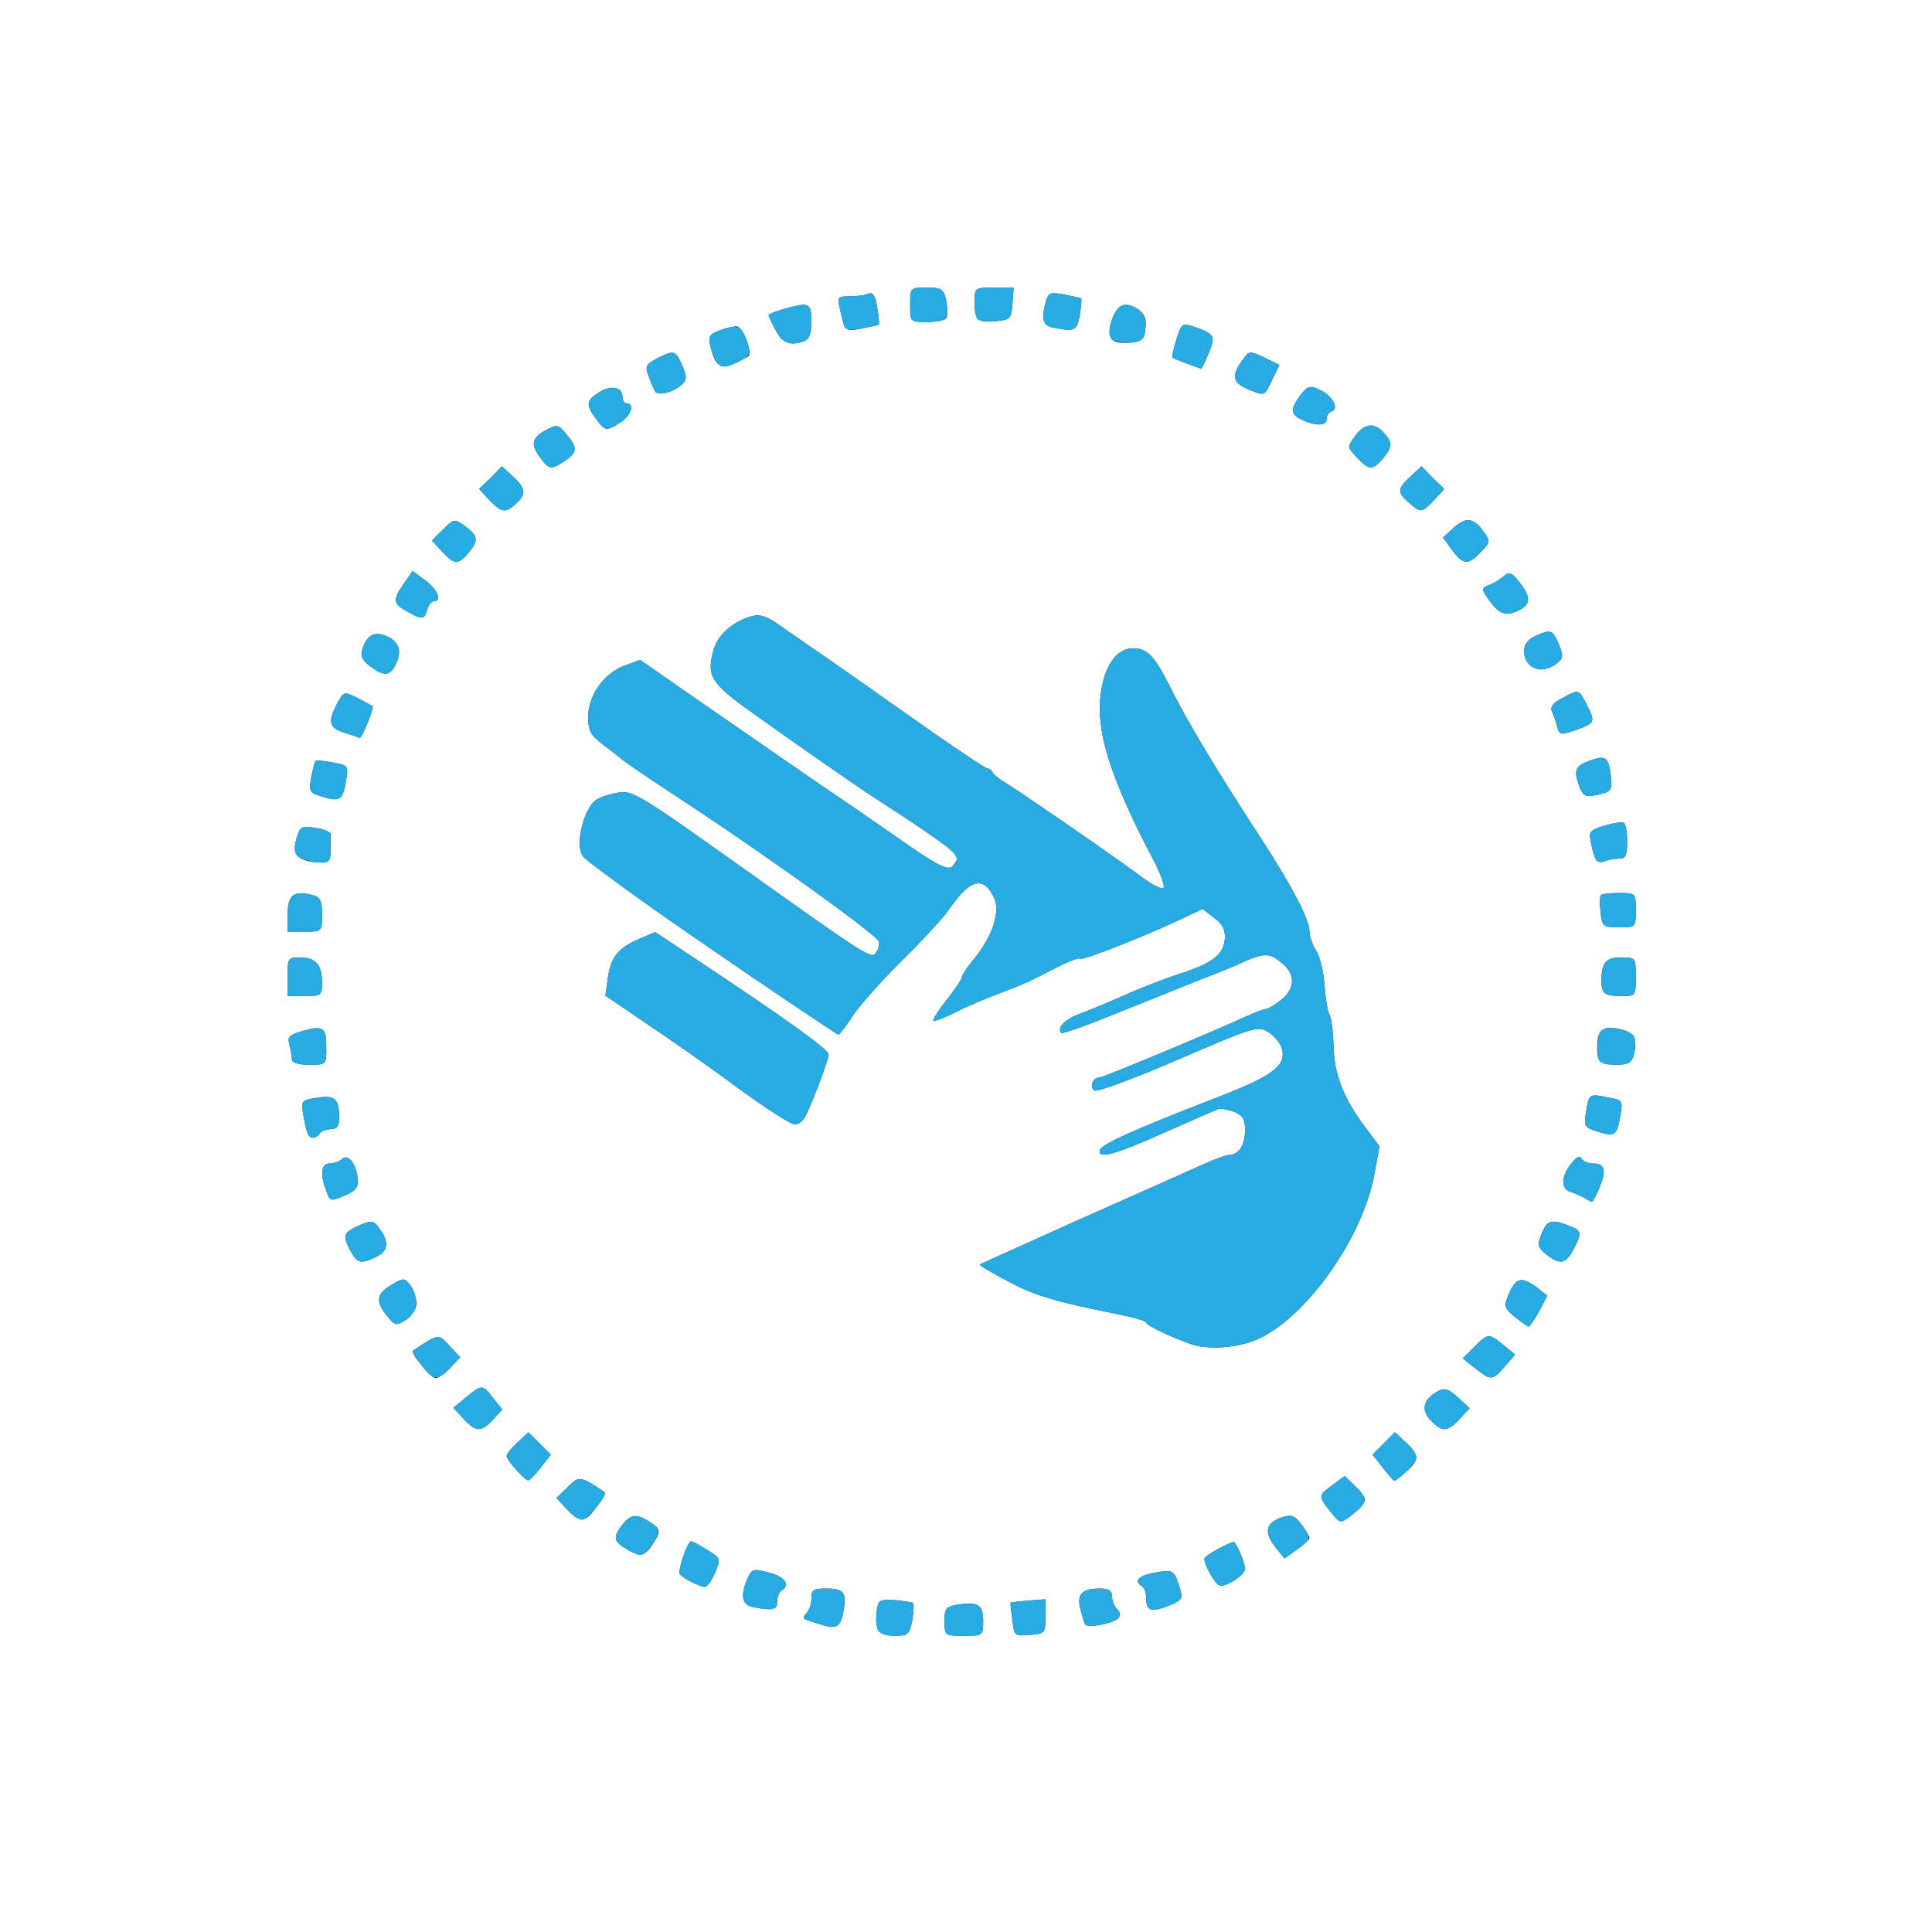 <svg xmlns="http://www.w3.org/2000/svg" version="1.0" preserveAspectRatio="xMidYMid meet" viewBox="0 0 225 225">
 <rect x="0" y="0" width="225" height="225" fill="#333333" stroke="none"/>
 <g fill="#ffffff" data-darkreader-inline-fill="" style="--darkreader-inline-fill: #181a1b;">
  <path d="M0 112.50 l0 -112.50 112.50 0 112.50 0 0 112.50 0 112.50 -112.50 0 -112.50 0 0 -112.50z m106.25 76.20 c0.15 -1 0.20 -1.90 0.10 -2 -0.10 -0.10 -1.05 -0.25 -2.15 -0.35 -1.80 -0.10 -1.95 0 -2.10 1.30 -0.25 2.20 0.20 2.85 2.10 2.85 1.55 0 1.70 -0.15 2.05 -1.80z m8.25 0.10 c0 -1.90 -0.55 -2.25 -2.85 -1.95 -1.50 0.25 -1.65 0.45 -1.65 1.95 0 1.70 0.05 1.70 2.25 1.70 2.20 0 2.25 0 2.25 -1.70z m7.25 -0.55 l0 -2 -2 0.15 c-1.10 0.10 -2 0.20 -2.05 0.25 -0.05 0.05 0.05 0.95 0.20 2 0.20 1.85 0.25 1.90 2.05 1.75 1.75 -0.15 1.80 -0.20 1.80 -2.15z m-23.55 -0.50 c0.45 -2.30 0.10 -2.75 -2 -2.75 -1.45 0 -1.70 0.15 -1.70 1.15 0 0.65 -0.25 1.40 -0.60 1.75 -0.45 0.45 -0.40 0.60 0.15 0.80 0.40 0.10 1.05 0.35 1.45 0.45 1.85 0.65 2.40 0.35 2.70 -1.40z m32.05 0.70 c0.25 -0.30 0.25 -0.65 -0.15 -1.05 -0.35 -0.35 -0.60 -1 -0.60 -1.50 0 -0.65 -0.40 -0.90 -1.35 -0.90 -2.15 0 -2.75 0.65 -2.35 2.30 0.20 0.80 0.45 1.65 0.55 1.85 0.30 0.50 3.20 -0.05 3.90 -0.70z m-39.75 -1.90 c0 -0.55 0.25 -1.15 0.50 -1.30 1.10 -0.65 0.40 -1.65 -1.45 -2.10 -1.80 -0.50 -2 -0.45 -2.50 0.70 -0.85 1.90 -0.65 3.05 0.60 3.30 2.35 0.45 2.85 0.35 2.85 -0.60z m45.85 0.35 c1.40 -0.60 1.45 -0.75 0.95 -2.25 -0.60 -1.85 -0.70 -1.90 -3.05 -1.45 -1.75 0.35 -2.20 0.95 -1.25 1.55 0.30 0.15 0.50 0.85 0.50 1.55 0 1.35 0.70 1.50 2.85 0.60z m-53.05 -3.80 c0.65 -1.60 0.65 -1.65 -0.95 -2.60 -0.90 -0.55 -1.70 -1 -1.85 -1 -0.45 0 -1.65 3.55 -1.30 3.85 0.55 0.60 2.55 1.55 2.95 1.45 0.25 -0.05 0.75 -0.80 1.15 -1.70z m61.70 -0.40 c0 -0.60 -0.75 -2.45 -1.25 -3.10 -0.15 -0.20 -3.20 1.40 -3.45 1.85 -0.15 0.20 0.20 1.05 0.70 1.95 0.95 1.50 1 1.55 2.50 0.80 0.80 -0.45 1.50 -1.10 1.50 -1.50z m-68.45 -3.75 c0.30 -0.65 0.15 -1.05 -0.80 -1.65 -1.65 -1.10 -2.35 -1 -3.45 0.50 -1 1.40 -0.80 1.85 1.30 2.95 1.20 0.65 1.75 0.30 2.95 -1.80z m75.95 0.15 c0 -0.20 -0.45 -0.90 -0.95 -1.60 -0.85 -1.05 -1.15 -1.15 -2.40 -0.75 -1.75 0.65 -1.95 1.70 -0.65 3.40 l1.10 1.35 1.45 -1.05 c0.80 -0.55 1.45 -1.15 1.45 -1.35z m6.45 -4.40 c0.05 -0.30 -0.50 -1.05 -1.15 -1.65 l-1.20 -1.15 -1.55 1.15 c-1.60 1.20 -1.60 1.15 0.35 3.55 0.70 0.80 0.80 0.80 2.15 -0.25 0.75 -0.60 1.40 -1.35 1.40 -1.65z m-89.45 0.75 c0.60 -0.80 1.05 -1.55 0.95 -1.65 -2.90 -1.95 -3 -1.95 -4.35 -0.60 l-1.30 1.25 1.20 1.30 c1.55 1.65 2.20 1.60 3.50 -0.30z m-6.55 -4.50 l1.20 -1.55 -1.30 -1.30 -1.30 -1.30 -1.30 1.20 c-0.70 0.65 -1.25 1.35 -1.25 1.55 0 0.45 2.10 2.85 2.50 2.85 0.15 0.05 0.80 -0.65 1.45 -1.45z m100.80 0.45 c1.55 -1.35 1.55 -1.95 0 -3.40 l-1.30 -1.20 -1.30 1.30 -1.30 1.30 1.20 1.55 c0.65 0.80 1.25 1.50 1.30 1.50 0.10 0.05 0.70 -0.45 1.40 -1.05z m-106.35 -6.05 l1.10 -1.20 -1.05 -1.30 c-1.25 -1.65 -1.30 -1.65 -3.20 -0.10 l-1.45 1.20 1.20 1.30 c1.45 1.55 2.05 1.55 3.40 0.10z m112.60 -0.10 l1.15 -1.25 -1.35 -1.25 c-1.10 -1 -1.55 -1.15 -2.30 -0.75 -1.75 0.95 -2.05 2.15 -0.90 3.40 1.35 1.40 1.95 1.40 3.40 -0.15z m-117.55 -5.95 l1.15 -1.25 -1.25 -1.30 c-1.30 -1.45 -1.25 -1.45 -4.25 0.55 -0.35 0.25 2.10 3.20 2.65 3.20 0.30 0 1.10 -0.55 1.70 -1.20z m122.80 -0.15 l1.20 -1.40 -1.35 -1.10 c-1.70 -1.40 -1.80 -1.40 -3.40 0.20 l-1.35 1.35 1.45 1.15 c1.85 1.45 2 1.45 3.45 -0.20z m-28.75 -3.20 c5.65 -2.55 12.20 -11.80 13.55 -19.15 l0.60 -3.30 -1.60 -2.15 c-2.55 -3.35 -3.70 -6.25 -3.75 -9.60 -0.05 -1.65 -0.25 -3.30 -0.50 -3.65 -0.20 -0.35 -0.45 -1.90 -0.55 -3.40 -0.10 -1.55 -0.55 -3.30 -0.95 -3.95 -0.45 -0.70 -0.80 -1.70 -0.80 -2.25 0 -1.45 -2.05 -5.35 -5.90 -11.25 -4.70 -7.20 -8.40 -13.35 -10.15 -16.90 -2 -4 -2.80 -4.85 -4.50 -4.85 -2.10 0 -3.60 2.45 -3.85 6.25 -0.25 4.15 1.55 9.50 6.15 18.25 1 1.90 1.50 3.35 1.20 3.45 -0.30 0.10 -1.50 -0.55 -2.60 -1.40 -3.15 -2.35 -13.75 -9.65 -15.55 -10.75 -0.85 -0.50 -1.60 -1.10 -1.70 -1.35 -0.10 -0.25 -0.40 -0.45 -0.60 -0.45 -0.25 0 -4.70 -3 -9.85 -6.65 -5.15 -3.65 -9.95 -7 -10.65 -7.45 -0.70 -0.50 -2.25 -1.55 -3.45 -2.40 -1.65 -1.20 -2.50 -1.50 -3.45 -1.25 -2.15 0.55 -4.05 2.20 -4.50 3.95 -0.85 3 -0.35 3.85 4.50 7.30 4.45 3.20 12.45 8.75 14 9.75 6.90 4.45 9.90 6.60 9.90 7.05 0 0.30 -0.30 0.85 -0.65 1.15 -0.55 0.40 -1.85 -0.25 -5.90 -3.10 -2.85 -1.95 -5.75 -4 -6.45 -4.45 -1.80 -1.20 -13.10 -9 -19 -13.10 l-4.95 -3.45 -1.90 0.70 c-2.40 0.95 -4.15 3.45 -4.15 6 0 1.60 0.30 2.10 1.90 3.30 1 0.75 1.95 1.50 2.10 1.65 0.15 0.15 3.50 2.45 7.50 5.05 10 6.60 22.20 15.40 22.35 16.10 0.10 0.35 -0.05 0.90 -0.30 1.25 -0.55 0.85 -0.65 0.80 -16.30 -10.35 -11.10 -7.90 -12.15 -8.55 -13.70 -8.25 -0.90 0.15 -2.05 0.50 -2.55 0.80 -1.50 0.95 -2.60 5.30 -1.60 6.65 0.30 0.45 7.30 5.55 12.35 9 8.60 5.95 17.25 11.75 17.40 11.75 0.10 0 0.85 -0.95 1.60 -2.10 0.75 -1.20 3.35 -4.10 5.70 -6.45 2.40 -2.35 4.90 -5.05 5.55 -6 2.40 -3.50 3.95 -4 5.20 -1.55 0.85 1.65 0 4.45 -2.20 7.20 -0.85 1 -1.50 2 -1.50 2.25 0 0.20 -0.80 1.40 -1.75 2.60 -0.95 1.20 -1.65 2.30 -1.55 2.40 0.10 0.15 1.15 -0.25 2.35 -0.85 1.15 -0.60 3.55 -1.65 5.30 -2.30 1.75 -0.65 3.55 -1.40 4 -1.65 0.50 -0.25 1.85 -0.95 3.05 -1.55 1.20 -0.60 2.30 -1 2.40 -0.85 0.25 0.25 7.40 -2.55 12.05 -4.75 l2.20 -1.05 1.35 1.05 c1 0.70 1.30 1.40 1.25 2.40 -0.15 1.90 -1.45 2.90 -5.40 4.15 -1.80 0.60 -4.65 1.70 -6.40 2.50 -1.70 0.75 -3.95 1.70 -5.05 2.10 -1.80 0.65 -2.75 1.65 -2.20 2.25 0.15 0.15 3.40 -1.05 7.20 -2.60 3.85 -1.55 7.95 -3.20 9.20 -3.70 1.25 -0.45 3.05 -1.20 4 -1.60 3.10 -1.45 3.75 -1.50 5.15 -0.35 1.75 1.30 1.75 3.05 0.05 4.40 -0.75 0.60 -1.55 1.05 -1.75 1.05 -0.25 0 -1.40 0.45 -2.60 1 -3.95 1.80 -16.40 7 -16.85 7 -0.75 0 -1.15 1.10 -0.55 1.50 0.35 0.20 4.65 -1.40 9.85 -3.65 8.80 -3.80 9.25 -3.90 10.40 -3.15 0.70 0.40 1.35 1.25 1.55 1.80 0.65 2.05 -0.90 3.25 -7.35 5.75 -9.85 3.80 -13.55 5.50 -13.80 6.15 -0.35 1.15 1.70 0.60 7.40 -1.95 3.15 -1.40 6 -2.65 6.30 -2.75 0.30 -0.15 1.15 0 1.85 0.25 1.10 0.45 1.35 0.85 1.35 2.20 0 1.70 -0.75 2.85 -1.85 2.85 -0.35 0 -1.80 0.55 -3.25 1.20 -1.45 0.65 -7.80 3.50 -14.15 6.30 -6.30 2.85 -11.55 5.20 -11.65 5.25 -0.10 0.10 1.35 0.95 3.25 1.95 3.20 1.70 5.35 2.35 13.05 3.90 1.70 0.35 3.10 0.75 3.10 0.95 0 0.30 2.90 1.70 5.25 2.50 2 0.70 5.55 0.40 7.75 -0.60z m-98 -4.15 c0 -0.60 -0.30 -1.55 -0.70 -2.10 -0.70 -0.90 -0.80 -0.90 -2.15 -0.10 -1.80 1.05 -1.95 1.90 -0.65 3.55 1 1.25 1.10 1.30 2.30 0.55 0.65 -0.45 1.20 -1.30 1.20 -1.90z m130.75 0.90 l0.95 -1.80 -1.20 -0.95 c-1.75 -1.30 -2.45 -1.20 -3.25 0.70 -0.65 1.50 -0.60 1.65 0.65 2.70 0.75 0.60 1.45 1.10 1.60 1.15 0.15 0 0.70 -0.80 1.25 -1.80z m-135.50 -6.30 c1.45 -0.65 1.60 -1.70 0.50 -3.25 -0.70 -1 -0.95 -1.05 -2.15 -0.55 -2.10 0.90 -2.25 1.20 -1.40 2.85 0.90 1.70 1.20 1.80 3.05 0.95z m139.50 -0.90 c1.05 -2 1 -2.20 -0.80 -2.85 -1.85 -0.70 -2.35 -0.50 -3 1.25 -0.45 1.10 -0.30 1.45 0.65 2.20 1.60 1.25 2.25 1.10 3.15 -0.60z m-141.60 -8.25 c-0.15 -1.75 -1.15 -2.95 -1.85 -2.25 -0.25 0.25 -0.90 0.50 -1.40 0.50 -1 0 -1.15 1.20 -0.40 3.20 0.45 1.20 0.50 1.25 2.10 0.55 1.35 -0.55 1.65 -0.95 1.55 -2z m144.65 1 c0.80 -2 0.60 -2.75 -0.80 -2.75 -0.50 0 -1.10 -0.25 -1.30 -0.55 -0.20 -0.40 -0.65 -0.20 -1.25 0.60 -1.15 1.50 -1.20 2.90 -0.05 3.25 0.45 0.15 1.20 0.45 1.60 0.70 0.40 0.25 0.80 0.45 0.90 0.45 0.10 0.05 0.50 -0.75 0.90 -1.70z m-149.05 -6.25 c0.15 -0.25 0.75 -0.50 1.30 -0.50 0.70 0 0.95 -0.35 0.95 -1.35 0 -2.20 -0.55 -2.65 -2.60 -2.30 -1.75 0.25 -1.85 0.35 -1.60 1.85 0.40 2.30 0.60 2.80 1.15 2.80 0.25 0 0.65 -0.20 0.80 -0.50z m151.45 -2.05 c0.30 -1.80 0.30 -1.85 -1.50 -2.15 -2.15 -0.45 -2.15 -0.40 -2.50 1.75 -0.25 1.60 -0.20 1.75 1.40 2.25 2 0.60 2.20 0.45 2.60 -1.85z m-94.85 -0.05 c1.05 -2.20 2.65 -6.55 2.65 -7.10 -0.05 -0.60 -4.65 -3.90 -14.40 -10.40 l-5.80 -3.85 -1.75 0.75 c-2.50 1.05 -3.40 2.10 -3.75 4.55 l-0.30 2.10 4.85 3.30 c2.70 1.80 7.50 5.15 10.65 7.50 3.15 2.30 6.10 4.20 6.55 4.20 0.45 0.05 1 -0.45 1.30 -1.05z m-55.85 -7.85 c0 -2.40 -0.30 -2.65 -2.70 -2 -1.60 0.45 -1.85 0.70 -1.60 1.60 0.15 0.60 0.30 1.40 0.30 1.75 0 0.35 0.75 0.60 2 0.60 2 0 2 0 2 -1.95z m152.30 0.70 c0.45 -1.85 0 -2.55 -1.85 -2.95 -1.85 -0.35 -2.45 0.20 -2.45 2.25 0 1.65 0.35 1.95 2.30 1.95 1.35 0 1.75 -0.25 2 -1.25z m-152.80 -8.40 c0 -2 -0.75 -2.85 -2.60 -2.85 -1.35 0 -1.40 0.10 -1.40 2.25 l0 2.25 2 0 c1.95 0 2 -0.05 2 -1.65z m153 -0.60 c0 -2.20 0 -2.25 -1.70 -2.25 -1.75 0 -2.30 0.60 -2.30 2.70 0 1.50 0.35 1.80 2.35 1.80 1.65 0 1.65 -0.05 1.65 -2.25z m-153 -7.25 c0 -1.70 -0.20 -2.05 -1.25 -2.30 -2.05 -0.50 -2.75 0.05 -2.75 2.30 l0 2 2 0 c2 0 2 0 2 -2z m153 -0.50 c0 -2 0 -2 -1.90 -2 -1.05 0 -2.05 0.10 -2.15 0.25 -0.15 0.10 -0.15 1 -0.05 2 0.20 1.65 0.30 1.75 2.15 1.75 1.95 0 1.95 0 1.95 -2z m-152 -7 c0 -0.80 0 -1.65 0 -1.85 0.05 -0.50 -2.80 -1.10 -3.40 -0.70 -0.25 0.15 -0.55 0.95 -0.70 1.70 -0.30 1.55 0.65 2.25 3 2.30 0.90 0.05 1.10 -0.20 1.10 -1.45z m150.05 1 c0.75 0 0.95 -0.35 0.95 -1.95 0 -1.10 -0.15 -2.10 -0.40 -2.25 -0.20 -0.10 -1.20 0.05 -2.25 0.35 -1.75 0.55 -1.85 0.70 -1.55 2.10 0.45 2.05 0.70 2.35 1.55 2.05 0.40 -0.15 1.15 -0.30 1.70 -0.30z m-148.25 -9.10 c0.30 -1.70 0.25 -1.80 -1.55 -2.10 -1 -0.20 -1.90 -0.30 -2 -0.20 -0.10 0.10 -0.30 0.95 -0.50 1.90 -0.30 1.70 -0.25 1.80 1.35 2.30 2 0.60 2.35 0.35 2.70 -1.90z m147.30 -0.45 c-0.25 -2.30 -0.60 -2.55 -2.50 -1.85 -1.70 0.65 -1.85 1.10 -1.15 3.05 0.45 1.10 0.70 1.20 2.15 0.90 1.55 -0.35 1.65 -0.50 1.50 -2.10z m-144.80 -6.25 c0.40 -1 0.70 -1.85 0.60 -1.95 -0.10 -0.05 -0.85 -0.50 -1.75 -0.95 -1.60 -0.80 -1.60 -0.80 -2.40 0.65 -1.10 2.15 -0.95 2.80 0.90 3.40 0.85 0.25 1.65 0.55 1.75 0.60 0.10 0 0.50 -0.75 0.90 -1.75z m141.05 0.70 c1.90 -0.70 1.95 -0.90 0.90 -2.90 -0.90 -1.75 -0.85 -1.75 -2.80 -0.70 -1.10 0.55 -1.45 1 -1.20 1.60 0.20 0.45 0.50 1.25 0.60 1.75 0.30 1 0.35 1 2.50 0.25z m-137.85 -7.35 c0.85 -1.60 0.55 -2.75 -0.85 -3.40 -1.50 -0.70 -2.40 -0.25 -2.95 1.45 -0.25 0.75 0 1.30 0.85 1.95 1.55 1.20 2.30 1.20 2.95 0z m135.25 -0.25 c0.80 -0.60 0.85 -0.85 0.30 -2.25 -0.75 -1.75 -0.95 -1.80 -2.80 -0.95 -0.75 0.35 -1.25 0.95 -1.25 1.65 0 2.05 1.95 2.90 3.75 1.55z m-131.50 -6.30 c0.15 -0.55 0.55 -1 0.80 -1 0.95 0 0.40 -1.35 -1 -2.40 l-1.50 -1.10 -1 1.45 c-1.35 1.90 -1.30 2.35 0.35 3.25 1.80 1 2 1 2.35 -0.20z m127.30 0 c1.25 -0.70 1.20 -1.55 -0.10 -3.20 -0.95 -1.20 -1.15 -1.25 -1.90 -0.65 -0.45 0.40 -1.20 0.85 -1.70 1 -0.85 0.35 -0.85 0.45 0.15 1.85 1.15 1.60 1.95 1.80 3.55 1z m-122.50 -6.60 c1.20 -1.50 1.15 -1.95 -0.35 -3.10 -1.30 -0.90 -1.30 -0.90 -2.60 0.35 l-1.30 1.30 1.20 1.30 c1.45 1.55 1.85 1.55 3.05 0.15z m117.90 -0.10 c1.15 -1.20 1.15 -1.25 0.25 -2.50 -1.15 -1.55 -2.05 -1.60 -3.50 -0.25 l-1.15 1.05 1.05 1.45 c1.30 1.75 1.90 1.80 3.35 0.25z m-112.35 -5.65 c1.20 -1.10 1.15 -1.75 -0.35 -3.15 l-1.30 -1.20 -1.30 1.35 -1.35 1.30 1.20 1.30 c1.40 1.45 1.85 1.55 3.10 0.40z m106.90 -0.40 l1.20 -1.30 -1.35 -1.30 -1.30 -1.35 -1.30 1.20 c-1.55 1.45 -1.55 1.85 -0.15 3.05 1.35 1.20 1.50 1.20 2.90 -0.30z m-101.25 -4.55 c1.50 -1 1.55 -1.55 0.20 -3.15 -0.90 -1.10 -1.10 -1.15 -2.30 -0.50 -1.70 0.90 -1.90 1.65 -0.80 3.15 1.05 1.50 1.30 1.55 2.90 0.50z m95.30 -0.30 c1.15 -1.40 1.15 -1.85 0.10 -3 -1.10 -1.25 -2.25 -1.10 -3.35 0.40 -0.90 1.25 -0.90 1.30 0.25 2.50 1.40 1.50 1.80 1.50 3 0.10z m-88.80 -4.20 c1.25 -0.80 1.70 -2.20 0.75 -2.20 -0.25 0 -0.50 -0.35 -0.50 -0.75 0 -1.20 -1.35 -1.45 -2.75 -0.55 -1.50 0.95 -1.55 1.45 -0.35 3.05 1 1.45 1.25 1.50 2.85 0.45z m82.25 -0.40 c0 -0.40 0.25 -0.80 0.60 -0.90 0.90 -0.30 0.05 -1.85 -1.40 -2.50 -1.15 -0.55 -1.40 -0.45 -2.25 0.60 -1.20 1.65 -1.20 2.25 0.20 2.90 1.60 0.75 2.85 0.70 2.85 -0.10z m-75.05 -4.05 c0.55 -0.55 0.55 -0.90 0 -2.20 -0.80 -1.80 -0.95 -1.80 -2.95 -0.80 -1.30 0.70 -1.40 0.90 -0.95 2.10 0.25 0.70 0.60 1.50 0.75 1.75 0.35 0.55 2.20 0.05 3.15 -0.85z m68.70 -0.50 l0.85 -1.75 -1.75 -0.85 c-1.65 -0.80 -1.80 -0.80 -2.45 0.15 -1.40 1.85 -1.30 2.70 0.35 3.45 2.20 0.90 2.05 0.95 3 -1z m-61 -2.75 c0.55 -0.45 -0.65 -3.50 -1.40 -3.50 -0.40 0 -1.30 0.25 -2 0.50 -1.15 0.45 -1.30 0.70 -1 1.90 0.55 2.20 1.15 2.65 2.65 2 0.75 -0.35 1.50 -0.75 1.75 -0.90z m53.60 -0.35 c0.85 -2 0.70 -2.25 -1.55 -3.05 -1.55 -0.50 -1.60 -0.45 -2.20 1.45 -0.35 1.10 -0.55 2 -0.45 2.10 0.10 0.10 0.90 0.40 1.70 0.70 0.85 0.30 1.55 0.55 1.60 0.60 0.10 0.05 0.50 -0.80 0.90 -1.80z m-47.05 -1.45 c0.55 -0.20 0.80 -0.95 0.80 -2.25 0 -1.55 -0.20 -1.95 -0.95 -1.95 -0.85 0 -4.05 0.95 -4.05 1.20 0 0.10 0.35 0.85 0.80 1.70 0.75 1.55 1.75 1.95 3.40 1.30z m39.70 -1.45 c0.15 -0.95 -0.10 -1.65 -0.70 -2.10 -1.55 -1.15 -2.60 -0.75 -3.20 1.15 -0.70 2.15 -0.15 2.80 2.25 2.60 1.25 -0.15 1.55 -0.40 1.65 -1.65z m-31.05 -0.45 c0.05 -0.05 0 -0.95 -0.20 -2 -0.20 -1.35 -0.50 -1.80 -1 -1.60 -0.40 0.20 -1.40 0.30 -2.20 0.30 -1.35 0 -1.45 0.10 -1.15 1.40 0.60 2.70 0.60 2.75 2.60 2.35 1 -0.20 1.90 -0.40 1.95 -0.45z m23.40 -1.10 c0.15 -1 0.25 -1.85 0.15 -1.95 -0.10 -0.05 -0.95 -0.25 -1.95 -0.45 -1.60 -0.30 -1.85 -0.20 -2.15 0.80 -0.55 2.05 -0.35 2.85 0.85 3.05 2.50 0.50 2.75 0.40 3.10 -1.45z m-15.55 0.35 c0.15 -0.25 0.15 -1.15 0 -2 -0.30 -1.40 -0.50 -1.55 -2.25 -1.55 -1.95 0 -1.95 0 -1.95 2 0 2 0 2 1.95 2 1.10 0 2.10 -0.20 2.25 -0.45z m7.70 -1.65 l0.15 -1.90 -2.25 0 c-2.25 0 -2.30 0 -2.30 1.65 0 2.15 0.30 2.45 2.50 2.25 1.65 -0.15 1.75 -0.25 1.90 -2z"/>
 </g>
 <g fill="#27abe2" data-darkreader-inline-fill="" style="--darkreader-inline-fill: #1782af;">
  <path d="M102.20 189.80 c-0.15 -0.40 -0.20 -1.35 -0.10 -2.15 0.15 -1.30 0.30 -1.40 2.10 -1.30 1.10 0.10 2.05 0.25 2.15 0.35 0.10 0.10 0.05 1 -0.10 2 -0.35 1.65 -0.50 1.80 -2.05 1.80 -1.05 0 -1.85 -0.30 -2 -0.70z"/>
  <path d="M110 188.80 c0 -1.50 0.15 -1.70 1.65 -1.95 2.30 -0.30 2.85 0.05 2.85 1.95 0 1.70 -0.05 1.70 -2.25 1.70 -2.20 0 -2.25 0 -2.25 -1.70z"/>
  <path d="M117.90 188.65 c-0.15 -1.05 -0.25 -1.95 -0.20 -2 0.05 -0.05 0.95 -0.15 2.05 -0.25 l2 -0.15 0 2 c0 1.95 -0.05 2 -1.80 2.15 -1.80 0.15 -1.85 0.10 -2.05 -1.75z"/>
  <path d="M95.50 189.15 c-0.40 -0.10 -1.05 -0.35 -1.45 -0.45 -0.55 -0.20 -0.60 -0.35 -0.15 -0.80 0.35 -0.35 0.60 -1.10 0.60 -1.75 0 -1 0.25 -1.15 1.70 -1.15 2.10 0 2.45 0.45 2 2.75 -0.30 1.75 -0.85 2.05 -2.70 1.40z"/>
  <path d="M126.35 189.15 c-0.10 -0.20 -0.35 -1.05 -0.55 -1.85 -0.40 -1.65 0.20 -2.30 2.35 -2.30 0.95 0 1.35 0.25 1.35 0.90 0 0.50 0.25 1.15 0.60 1.50 0.40 0.40 0.40 0.75 0.15 1.05 -0.70 0.65 -3.60 1.20 -3.90 0.70z"/>
  <path d="M87.65 187.15 c-1.25 -0.25 -1.45 -1.40 -0.60 -3.30 0.50 -1.15 0.70 -1.20 2.50 -0.70 1.85 0.45 2.55 1.45 1.45 2.10 -0.25 0.15 -0.50 0.75 -0.50 1.30 0 0.95 -0.50 1.05 -2.85 0.60z"/>
  <path d="M133.50 186.30 c0 -0.70 -0.20 -1.40 -0.50 -1.55 -0.95 -0.60 -0.50 -1.20 1.25 -1.55 2.35 -0.45 2.45 -0.40 3.05 1.45 0.50 1.50 0.45 1.65 -0.95 2.25 -2.15 0.90 -2.85 0.75 -2.85 -0.60z"/>
  <path d="M80.60 184.25 c-0.60 -0.30 -1.25 -0.75 -1.40 -0.90 -0.35 -0.30 0.85 -3.85 1.30 -3.85 0.15 0 0.95 0.45 1.85 1 1.60 0.95 1.60 1 0.95 2.60 -0.80 1.90 -1.15 2 -2.70 1.15z"/>
  <path d="M141 183.40 c-0.50 -0.90 -0.85 -1.75 -0.70 -1.95 0.25 -0.45 3.30 -2.05 3.45 -1.85 0.50 0.65 1.25 2.50 1.25 3.10 0 0.40 -0.70 1.05 -1.50 1.50 -1.50 0.75 -1.55 0.70 -2.50 -0.80z"/>
  <path d="M73.60 180.75 c-2.10 -1.10 -2.30 -1.55 -1.30 -2.95 1.10 -1.50 1.80 -1.60 3.45 -0.50 1.25 0.85 1.20 1.40 -0.35 3.25 -0.55 0.65 -0.85 0.70 -1.80 0.20z"/>
  <path d="M148.50 180.15 c-1.30 -1.70 -1.10 -2.75 0.65 -3.40 1.25 -0.40 1.55 -0.30 2.40 0.75 1.20 1.65 1.20 1.75 -0.50 2.95 l-1.45 1.05 -1.10 -1.35z"/>
  <path d="M155.40 176.60 c-1.95 -2.40 -1.95 -2.35 -0.35 -3.55 l1.55 -1.15 1.20 1.15 c1.50 1.45 1.50 1.95 -0.25 3.30 -1.35 1.05 -1.45 1.05 -2.15 0.25z"/>
  <path d="M66 175.75 l-1.20 -1.30 1.30 -1.25 c1.35 -1.35 1.45 -1.35 4.35 0.60 0.35 0.30 -2.05 3.20 -2.65 3.20 -0.35 0 -1.15 -0.55 -1.80 -1.25z"/>
  <path d="M60.15 171.20 c-1.45 -1.55 -1.45 -1.75 0.10 -3.20 l1.30 -1.20 1.30 1.30 1.30 1.30 -1.20 1.55 c-0.65 0.80 -1.30 1.50 -1.45 1.45 -0.15 0 -0.75 -0.55 -1.35 -1.20z"/>
  <path d="M161.05 170.95 l-1.20 -1.55 1.30 -1.30 1.30 -1.30 1.30 1.20 c0.70 0.65 1.25 1.45 1.25 1.75 0 0.50 -2.25 2.80 -2.65 2.70 -0.05 0 -0.65 -0.70 -1.30 -1.50z"/>
  <path d="M54 165.25 l-1.20 -1.30 1.45 -1.20 c1.90 -1.55 1.95 -1.55 3.20 0.10 l1.05 1.30 -1.10 1.20 c-1.35 1.45 -1.95 1.45 -3.40 -0.10z"/>
  <path d="M166.60 165.40 c-1.15 -1.25 -0.85 -2.45 0.90 -3.40 0.75 -0.40 1.20 -0.25 2.30 0.75 l1.35 1.25 -1.15 1.25 c-1.45 1.55 -2.05 1.55 -3.40 0.15z"/>
  <path d="M49.05 158.95 c-0.65 -0.85 -1.05 -1.60 -0.95 -1.65 3 -2 2.95 -2 4.25 -0.55 l1.25 1.30 -1.15 1.25 c-1.45 1.55 -2.05 1.50 -3.40 -0.35z"/>
  <path d="M171.80 159.35 l-1.45 -1.15 1.35 -1.35 c1.60 -1.60 1.70 -1.60 3.40 -0.20 l1.35 1.10 -1.20 1.40 c-1.45 1.65 -1.60 1.65 -3.45 0.20z"/>
  <path d="M138.75 156.55 c-2.35 -0.80 -5.25 -2.20 -5.25 -2.50 0 -0.20 -1.40 -0.60 -3.10 -0.95 -7.70 -1.55 -9.85 -2.20 -13.05 -3.90 -1.90 -1 -3.35 -1.85 -3.25 -1.95 0.10 -0.05 5.35 -2.40 11.65 -5.25 6.35 -2.80 12.70 -5.65 14.15 -6.30 1.45 -0.65 2.90 -1.20 3.25 -1.20 1.10 0 1.85 -1.15 1.85 -2.85 0 -1.35 -0.25 -1.75 -1.35 -2.20 -0.70 -0.25 -1.55 -0.40 -1.85 -0.25 -0.30 0.10 -3.15 1.35 -6.30 2.75 -5.70 2.55 -7.75 3.10 -7.40 1.95 0.25 -0.65 3.95 -2.35 13.80 -6.15 6.45 -2.50 8 -3.70 7.35 -5.75 -0.20 -0.55 -0.85 -1.40 -1.55 -1.80 -1.15 -0.75 -1.60 -0.65 -10.40 3.15 -5.20 2.25 -9.50 3.85 -9.85 3.65 -0.60 -0.40 -0.20 -1.50 0.55 -1.50 0.45 0 12.90 -5.20 16.85 -7 1.20 -0.55 2.35 -1 2.60 -1 0.20 0 1 -0.45 1.75 -1.05 1.70 -1.35 1.70 -3.10 -0.05 -4.40 -1.40 -1.15 -2.05 -1.10 -5.15 0.35 -0.95 0.40 -2.75 1.15 -4 1.60 -1.25 0.50 -5.35 2.15 -9.20 3.70 -3.80 1.55 -7.05 2.75 -7.20 2.60 -0.55 -0.60 0.40 -1.60 2.20 -2.25 1.10 -0.40 3.35 -1.35 5.05 -2.10 1.75 -0.80 4.60 -1.90 6.40 -2.50 3.95 -1.25 5.25 -2.25 5.40 -4.15 0.05 -1 -0.25 -1.70 -1.25 -2.40 l-1.35 -1.05 -2.20 1.05 c-4.65 2.20 -11.80 5 -12.05 4.75 -0.10 -0.15 -1.20 0.25 -2.40 0.85 -1.20 0.60 -2.55 1.30 -3.05 1.55 -0.45 0.25 -2.25 1 -4 1.65 -1.75 0.65 -4.15 1.70 -5.30 2.30 -1.20 0.60 -2.25 1 -2.35 0.85 -0.10 -0.10 0.60 -1.20 1.55 -2.40 0.95 -1.20 1.75 -2.40 1.75 -2.60 0 -0.25 0.65 -1.25 1.50 -2.25 2.20 -2.75 3.05 -5.55 2.20 -7.20 -1.25 -2.45 -2.80 -1.95 -5.20 1.55 -0.65 0.95 -3.15 3.65 -5.55 6 -2.35 2.35 -4.95 5.25 -5.70 6.45 -0.75 1.15 -1.50 2.10 -1.60 2.10 -0.15 0 -8.80 -5.80 -17.40 -11.75 -5.05 -3.45 -12.05 -8.55 -12.35 -9 -1 -1.35 0.10 -5.70 1.60 -6.65 0.50 -0.30 1.65 -0.65 2.55 -0.80 1.55 -0.30 2.60 0.35 13.70 8.25 15.65 11.15 15.75 11.20 16.30 10.35 0.25 -0.35 0.40 -0.90 0.30 -1.25 -0.15 -0.70 -12.35 -9.50 -22.35 -16.10 -4 -2.60 -7.35 -4.90 -7.50 -5.05 -0.15 -0.15 -1.10 -0.90 -2.10 -1.65 -1.60 -1.20 -1.90 -1.70 -1.90 -3.30 0 -2.55 1.75 -5.05 4.15 -6 l1.90 -0.70 4.95 3.45 c5.90 4.10 17.20 11.90 19 13.10 0.70 0.45 3.60 2.50 6.45 4.45 4.05 2.85 5.35 3.50 5.90 3.10 1.40 -1.20 0.85 -1.65 -9.25 -8.20 -1.55 -1 -9.55 -6.55 -14 -9.75 -4.85 -3.45 -5.35 -4.30 -4.50 -7.30 0.45 -1.75 2.35 -3.40 4.50 -3.95 0.95 -0.25 1.80 0.05 3.45 1.25 1.20 0.85 2.75 1.90 3.45 2.40 0.70 0.45 5.50 3.80 10.65 7.45 5.15 3.65 9.60 6.65 9.85 6.65 0.20 0 0.50 0.20 0.60 0.45 0.10 0.25 0.85 0.85 1.70 1.35 1.80 1.10 12.40 8.40 15.55 10.75 1.10 0.85 2.30 1.50 2.60 1.40 0.30 -0.10 -0.20 -1.55 -1.20 -3.45 -4.60 -8.75 -6.40 -14.10 -6.15 -18.25 0.25 -3.80 1.75 -6.25 3.85 -6.25 1.70 0 2.50 0.85 4.50 4.85 1.75 3.55 5.45 9.70 10.15 16.90 3.85 5.90 5.90 9.80 5.90 11.25 0 0.55 0.35 1.55 0.80 2.25 0.40 0.65 0.85 2.40 0.95 3.95 0.10 1.50 0.35 3.05 0.55 3.40 0.25 0.35 0.45 2 0.50 3.65 0.05 3.35 1.20 6.25 3.75 9.60 l1.60 2.15 -0.60 3.30 c-1.35 7.35 -7.90 16.60 -13.55 19.15 -2.20 1 -5.75 1.30 -7.75 0.60z"/>
  <path d="M45 153.15 c-1.30 -1.65 -1.15 -2.50 0.65 -3.55 1.35 -0.80 1.45 -0.80 2.15 0.10 1.05 1.50 0.85 3.10 -0.50 4 -1.20 0.75 -1.30 0.70 -2.30 -0.55z"/>
  <path d="M176.40 153.35 c-1.25 -1.05 -1.30 -1.20 -0.65 -2.70 0.80 -1.90 1.50 -2 3.25 -0.70 l1.20 0.95 -0.95 1.80 c-0.55 1 -1.10 1.80 -1.25 1.80 -0.15 -0.05 -0.85 -0.55 -1.60 -1.15z"/>
  <path d="M40.70 145.45 c-0.85 -1.65 -0.70 -1.95 1.40 -2.85 1.20 -0.50 1.45 -0.45 2.15 0.55 1.10 1.55 0.95 2.60 -0.50 3.25 -1.85 0.85 -2.15 0.75 -3.05 -0.95z"/>
  <path d="M180.10 146.10 c-0.95 -0.75 -1.10 -1.10 -0.65 -2.20 0.65 -1.75 1.15 -1.95 3 -1.25 1.80 0.65 1.85 0.85 0.80 2.85 -0.90 1.70 -1.55 1.85 -3.15 0.60z"/>
  <path d="M38 138.70 c-0.75 -2 -0.60 -3.20 0.40 -3.20 0.50 0 1.15 -0.25 1.40 -0.50 0.70 -0.70 1.70 0.50 1.85 2.25 0.10 1.05 -0.20 1.45 -1.55 2 -1.60 0.70 -1.65 0.65 -2.10 -0.55z"/>
  <path d="M184.50 139.50 c-0.40 -0.25 -1.15 -0.55 -1.60 -0.70 -1.15 -0.35 -1.10 -1.75 0.05 -3.25 0.60 -0.80 1.05 -1 1.25 -0.60 0.20 0.30 0.80 0.55 1.30 0.55 1.40 0 1.60 0.75 0.80 2.75 -0.40 0.95 -0.80 1.75 -0.90 1.70 -0.10 0 -0.50 -0.20 -0.90 -0.45z"/>
  <path d="M35.80 131.90 c-0.15 -0.35 -0.35 -1.35 -0.50 -2.20 -0.25 -1.50 -0.15 -1.60 1.60 -1.85 2.05 -0.35 2.60 0.10 2.60 2.30 0 1 -0.25 1.35 -0.95 1.35 -0.55 0 -1.15 0.25 -1.30 0.50 -0.45 0.70 -1.25 0.65 -1.45 -0.10z"/>
  <path d="M186.10 131.80 c-1.60 -0.50 -1.65 -0.65 -1.40 -2.25 0.35 -2.15 0.35 -2.20 2.50 -1.75 1.80 0.30 1.80 0.35 1.50 2.15 -0.40 2.30 -0.60 2.45 -2.60 1.85z"/>
  <path d="M86 126.75 c-3.15 -2.35 -7.95 -5.70 -10.65 -7.50 l-4.85 -3.30 0.30 -2.10 c0.35 -2.45 1.25 -3.50 3.75 -4.55 l1.75 -0.75 5.80 3.85 c9.75 6.50 14.35 9.80 14.40 10.40 0 0.55 -1.60 4.90 -2.65 7.10 -0.30 0.60 -0.85 1.10 -1.30 1.05 -0.45 0 -3.40 -1.90 -6.55 -4.20z"/>
  <path d="M34 123.40 c0 -0.35 -0.15 -1.15 -0.30 -1.75 -0.25 -0.90 0 -1.15 1.60 -1.60 2.40 -0.65 2.70 -0.40 2.70 2 0 1.95 0 1.95 -2 1.95 -1.25 0 -2 -0.25 -2 -0.60z"/>
  <path d="M186.35 123.65 c-0.50 -0.45 -0.40 -2.75 0.05 -3.55 0.55 -0.80 3.60 -0.25 3.95 0.70 0.15 0.40 0.10 1.25 -0.05 1.95 -0.25 1 -0.65 1.25 -2 1.25 -0.90 0 -1.80 -0.15 -1.95 -0.35z"/>
  <path d="M33.50 113.75 c0 -2.15 0.05 -2.25 1.40 -2.25 1.85 0 2.60 0.85 2.60 2.85 0 1.60 -0.05 1.65 -2 1.65 l-2 0 0 -2.25z"/>
  <path d="M186.85 115.65 c-0.45 -0.40 -0.45 -2.30 -0.05 -3.35 0.20 -0.50 0.90 -0.80 2 -0.80 1.70 0 1.70 0.05 1.70 2.25 0 2.20 0 2.25 -1.65 2.25 -0.95 0 -1.85 -0.15 -2 -0.35z"/>
  <path d="M33.50 106.50 c0 -2.25 0.70 -2.80 2.75 -2.30 1.05 0.25 1.25 0.60 1.25 2.30 0 2 0 2 -2 2 l-2 0 0 -2z"/>
  <path d="M186.40 106.25 c-0.10 -1 -0.10 -1.90 0.05 -2 0.10 -0.15 1.10 -0.25 2.15 -0.25 1.90 0 1.90 0 1.90 2 0 2 0 2 -1.95 2 -1.85 0 -1.95 -0.10 -2.15 -1.75z"/>
  <path d="M35.20 100 c-0.85 -0.35 -1 -0.70 -0.80 -1.85 0.15 -0.75 0.45 -1.55 0.70 -1.70 0.60 -0.40 3.45 0.20 3.40 0.70 0 0.20 0 1.05 0 1.85 0 1.25 -0.20 1.50 -1.10 1.45 -0.65 0 -1.65 -0.20 -2.20 -0.45z"/>
  <path d="M185.85 100.15 c-0.10 -0.20 -0.40 -1.05 -0.55 -1.90 -0.30 -1.40 -0.20 -1.55 1.55 -2.10 1.05 -0.30 2.05 -0.45 2.25 -0.35 0.25 0.15 0.40 1.15 0.40 2.25 0 1.60 -0.20 1.95 -0.95 1.95 -0.55 0 -1.30 0.15 -1.70 0.30 -0.40 0.15 -0.85 0.10 -1 -0.15z"/>
  <path d="M37.60 92.80 c-1.60 -0.50 -1.65 -0.60 -1.35 -2.30 0.20 -0.95 0.40 -1.80 0.50 -1.90 0.10 -0.10 1 0 2 0.20 1.80 0.30 1.85 0.40 1.55 2.10 -0.35 2.25 -0.70 2.50 -2.70 1.90z"/>
  <path d="M183.95 91.65 c-0.70 -1.95 -0.55 -2.40 1.15 -3.05 1.90 -0.70 2.25 -0.45 2.50 1.85 0.15 1.60 0.05 1.75 -1.50 2.10 -1.45 0.30 -1.70 0.20 -2.15 -0.90z"/>
  <path d="M40.15 85.35 c-1.85 -0.60 -2 -1.25 -0.90 -3.40 0.80 -1.45 0.80 -1.45 2.40 -0.65 0.90 0.45 1.65 0.90 1.75 0.95 0.20 0.15 -1.30 3.80 -1.50 3.70 -0.10 -0.05 -0.90 -0.35 -1.75 -0.60z"/>
  <path d="M181.35 84.65 c-0.10 -0.50 -0.40 -1.30 -0.60 -1.75 -0.25 -0.60 0.10 -1.05 1.20 -1.60 1.95 -1.05 1.90 -1.05 2.80 0.70 1.05 2 1 2.20 -0.90 2.90 -2.15 0.75 -2.20 0.75 -2.50 -0.25z"/>
  <path d="M43.05 77.55 c-0.85 -0.65 -1.10 -1.20 -0.85 -1.95 0.55 -1.70 1.45 -2.15 2.95 -1.45 1.40 0.65 1.70 1.80 0.85 3.40 -0.65 1.20 -1.40 1.20 -2.95 0z"/>
  <path d="M178.10 77.40 c-1.05 -1.05 -0.70 -2.70 0.65 -3.30 1.85 -0.85 2.05 -0.80 2.80 0.95 0.55 1.40 0.50 1.65 -0.30 2.25 -1.15 0.85 -2.35 0.90 -3.15 0.10z"/>
  <path d="M47.40 71.20 c-1.65 -0.90 -1.70 -1.35 -0.35 -3.25 l1 -1.45 1.50 1.10 c1.40 1.05 1.95 2.40 1 2.40 -0.25 0 -0.65 0.45 -0.80 1 -0.35 1.20 -0.55 1.20 -2.35 0.20z"/>
  <path d="M173.50 70 c-1 -1.40 -1 -1.50 -0.15 -1.85 0.50 -0.15 1.25 -0.60 1.70 -1 0.75 -0.60 0.95 -0.55 1.90 0.65 1.30 1.65 1.35 2.50 0.10 3.20 -1.60 0.80 -2.40 0.60 -3.55 -1z"/>
  <path d="M51.50 64.25 l-1.20 -1.30 1.30 -1.30 c1.30 -1.25 1.30 -1.25 2.60 -0.35 1.50 1.15 1.55 1.60 0.35 3.10 -1.20 1.40 -1.60 1.40 -3.05 -0.15z"/>
  <path d="M169.10 64.05 l-1.05 -1.45 1.15 -1.05 c1.45 -1.35 2.35 -1.30 3.50 0.25 0.90 1.25 0.90 1.30 -0.25 2.50 -1.45 1.55 -2.05 1.50 -3.35 -0.25z"/>
  <path d="M57 58.25 l-1.20 -1.30 1.35 -1.30 1.30 -1.35 1.30 1.20 c1.50 1.40 1.55 2.05 0.35 3.15 -1.25 1.15 -1.70 1.05 -3.10 -0.40z"/>
  <path d="M164.10 58.55 c-1.40 -1.20 -1.40 -1.60 0.15 -3.05 l1.30 -1.20 1.30 1.35 1.35 1.30 -1.20 1.30 c-1.40 1.50 -1.55 1.50 -2.90 0.30z"/>
  <path d="M62.85 53.20 c-1.10 -1.50 -0.90 -2.25 0.80 -3.15 1.20 -0.65 1.40 -0.60 2.30 0.50 1.35 1.60 1.30 2.15 -0.20 3.15 -1.60 1.05 -1.85 1 -2.90 -0.50z"/>
  <path d="M158.05 53.30 c-1.15 -1.20 -1.15 -1.25 -0.25 -2.50 1.10 -1.50 2.25 -1.65 3.35 -0.40 1.05 1.15 1.05 1.60 -0.10 3 -1.20 1.40 -1.60 1.40 -3 -0.10z"/>
  <path d="M69.40 48.75 c-1.20 -1.60 -1.15 -2.10 0.35 -3.05 1.40 -0.90 2.75 -0.65 2.75 0.55 0 0.40 0.25 0.75 0.50 0.75 0.95 0 0.50 1.40 -0.75 2.20 -1.60 1.05 -1.85 1 -2.85 -0.45z"/>
  <path d="M151.65 48.90 c-1.40 -0.65 -1.40 -1.25 -0.20 -2.90 0.85 -1.05 1.10 -1.15 2.25 -0.60 1.45 0.65 2.30 2.20 1.40 2.50 -0.35 0.10 -0.60 0.50 -0.60 0.90 0 0.80 -1.25 0.85 -2.85 0.10z"/>
  <path d="M76.30 45.60 c-0.15 -0.25 -0.50 -1.05 -0.75 -1.75 -0.45 -1.20 -0.35 -1.40 0.95 -2.10 2 -1 2.15 -1 2.95 0.80 0.55 1.30 0.55 1.65 0 2.20 -0.95 0.90 -2.80 1.40 -3.15 0.85z"/>
  <path d="M145.15 45.25 c-1.65 -0.75 -1.75 -1.60 -0.35 -3.45 0.65 -0.95 0.80 -0.95 2.45 -0.15 l1.75 0.85 -0.85 1.75 c-0.95 1.95 -0.80 1.90 -3 1z"/>
  <path d="M83.60 42.35 c-0.30 -0.35 -0.65 -1.20 -0.85 -1.95 -0.30 -1.20 -0.15 -1.45 1 -1.90 2.10 -0.80 2.60 -0.60 3.20 1.10 0.60 1.70 0.50 1.90 -1.55 2.80 -1 0.40 -1.45 0.40 -1.80 -0.05z"/>
  <path d="M138.25 42.35 c-0.80 -0.30 -1.60 -0.60 -1.70 -0.70 -0.10 -0.10 0.10 -1 0.45 -2.10 0.60 -1.90 0.65 -1.95 2.20 -1.45 2.25 0.80 2.40 1.05 1.55 3.05 -0.40 1 -0.80 1.85 -0.90 1.80 -0.05 -0.05 -0.75 -0.30 -1.60 -0.60z"/>
  <path d="M90.30 38.40 c-0.45 -0.85 -0.80 -1.60 -0.80 -1.70 0 -0.25 3.20 -1.20 4.05 -1.20 0.75 0 0.95 0.40 0.95 1.95 0 1.30 -0.25 2.05 -0.80 2.25 -1.65 0.65 -2.65 0.25 -3.40 -1.30z"/>
  <path d="M129.55 39.55 c-0.95 -0.65 0.20 -4.05 1.40 -4.05 1.60 0 2.65 1.20 2.45 2.75 -0.10 1.25 -0.40 1.50 -1.65 1.65 -0.80 0.05 -1.80 -0.10 -2.20 -0.35z"/>
  <path d="M98.30 37.95 c-0.10 -0.40 -0.35 -1.30 -0.50 -2.05 -0.30 -1.30 -0.20 -1.40 1.15 -1.40 0.80 0 1.80 -0.10 2.20 -0.30 0.50 -0.20 0.80 0.25 1 1.60 0.20 1.05 0.25 1.95 0.20 2 -0.05 0.05 -0.95 0.25 -1.95 0.45 -1.40 0.25 -1.95 0.20 -2.10 -0.30z"/>
  <path d="M122.65 38.15 c-1.20 -0.20 -1.40 -1 -0.85 -3.05 0.30 -1 0.55 -1.10 2.15 -0.80 1 0.20 1.85 0.40 1.95 0.45 0.10 0.10 0 0.95 -0.15 1.95 -0.35 1.85 -0.60 1.95 -3.10 1.45z"/>
  <path d="M106 35.50 c0 -2 0 -2 1.95 -2 1.75 0 1.95 0.15 2.25 1.55 0.40 2.10 0.10 2.45 -2.25 2.45 -1.95 0 -1.95 0 -1.95 -2z"/>
  <path d="M113.85 37.20 c-0.20 -0.20 -0.35 -1.10 -0.35 -2.05 0 -1.65 0.05 -1.65 2.30 -1.65 l2.25 0 -0.15 1.90 c-0.15 1.75 -0.25 1.85 -1.90 2 -1 0.10 -1.95 0 -2.15 -0.20z"/>
 </g>
</svg>